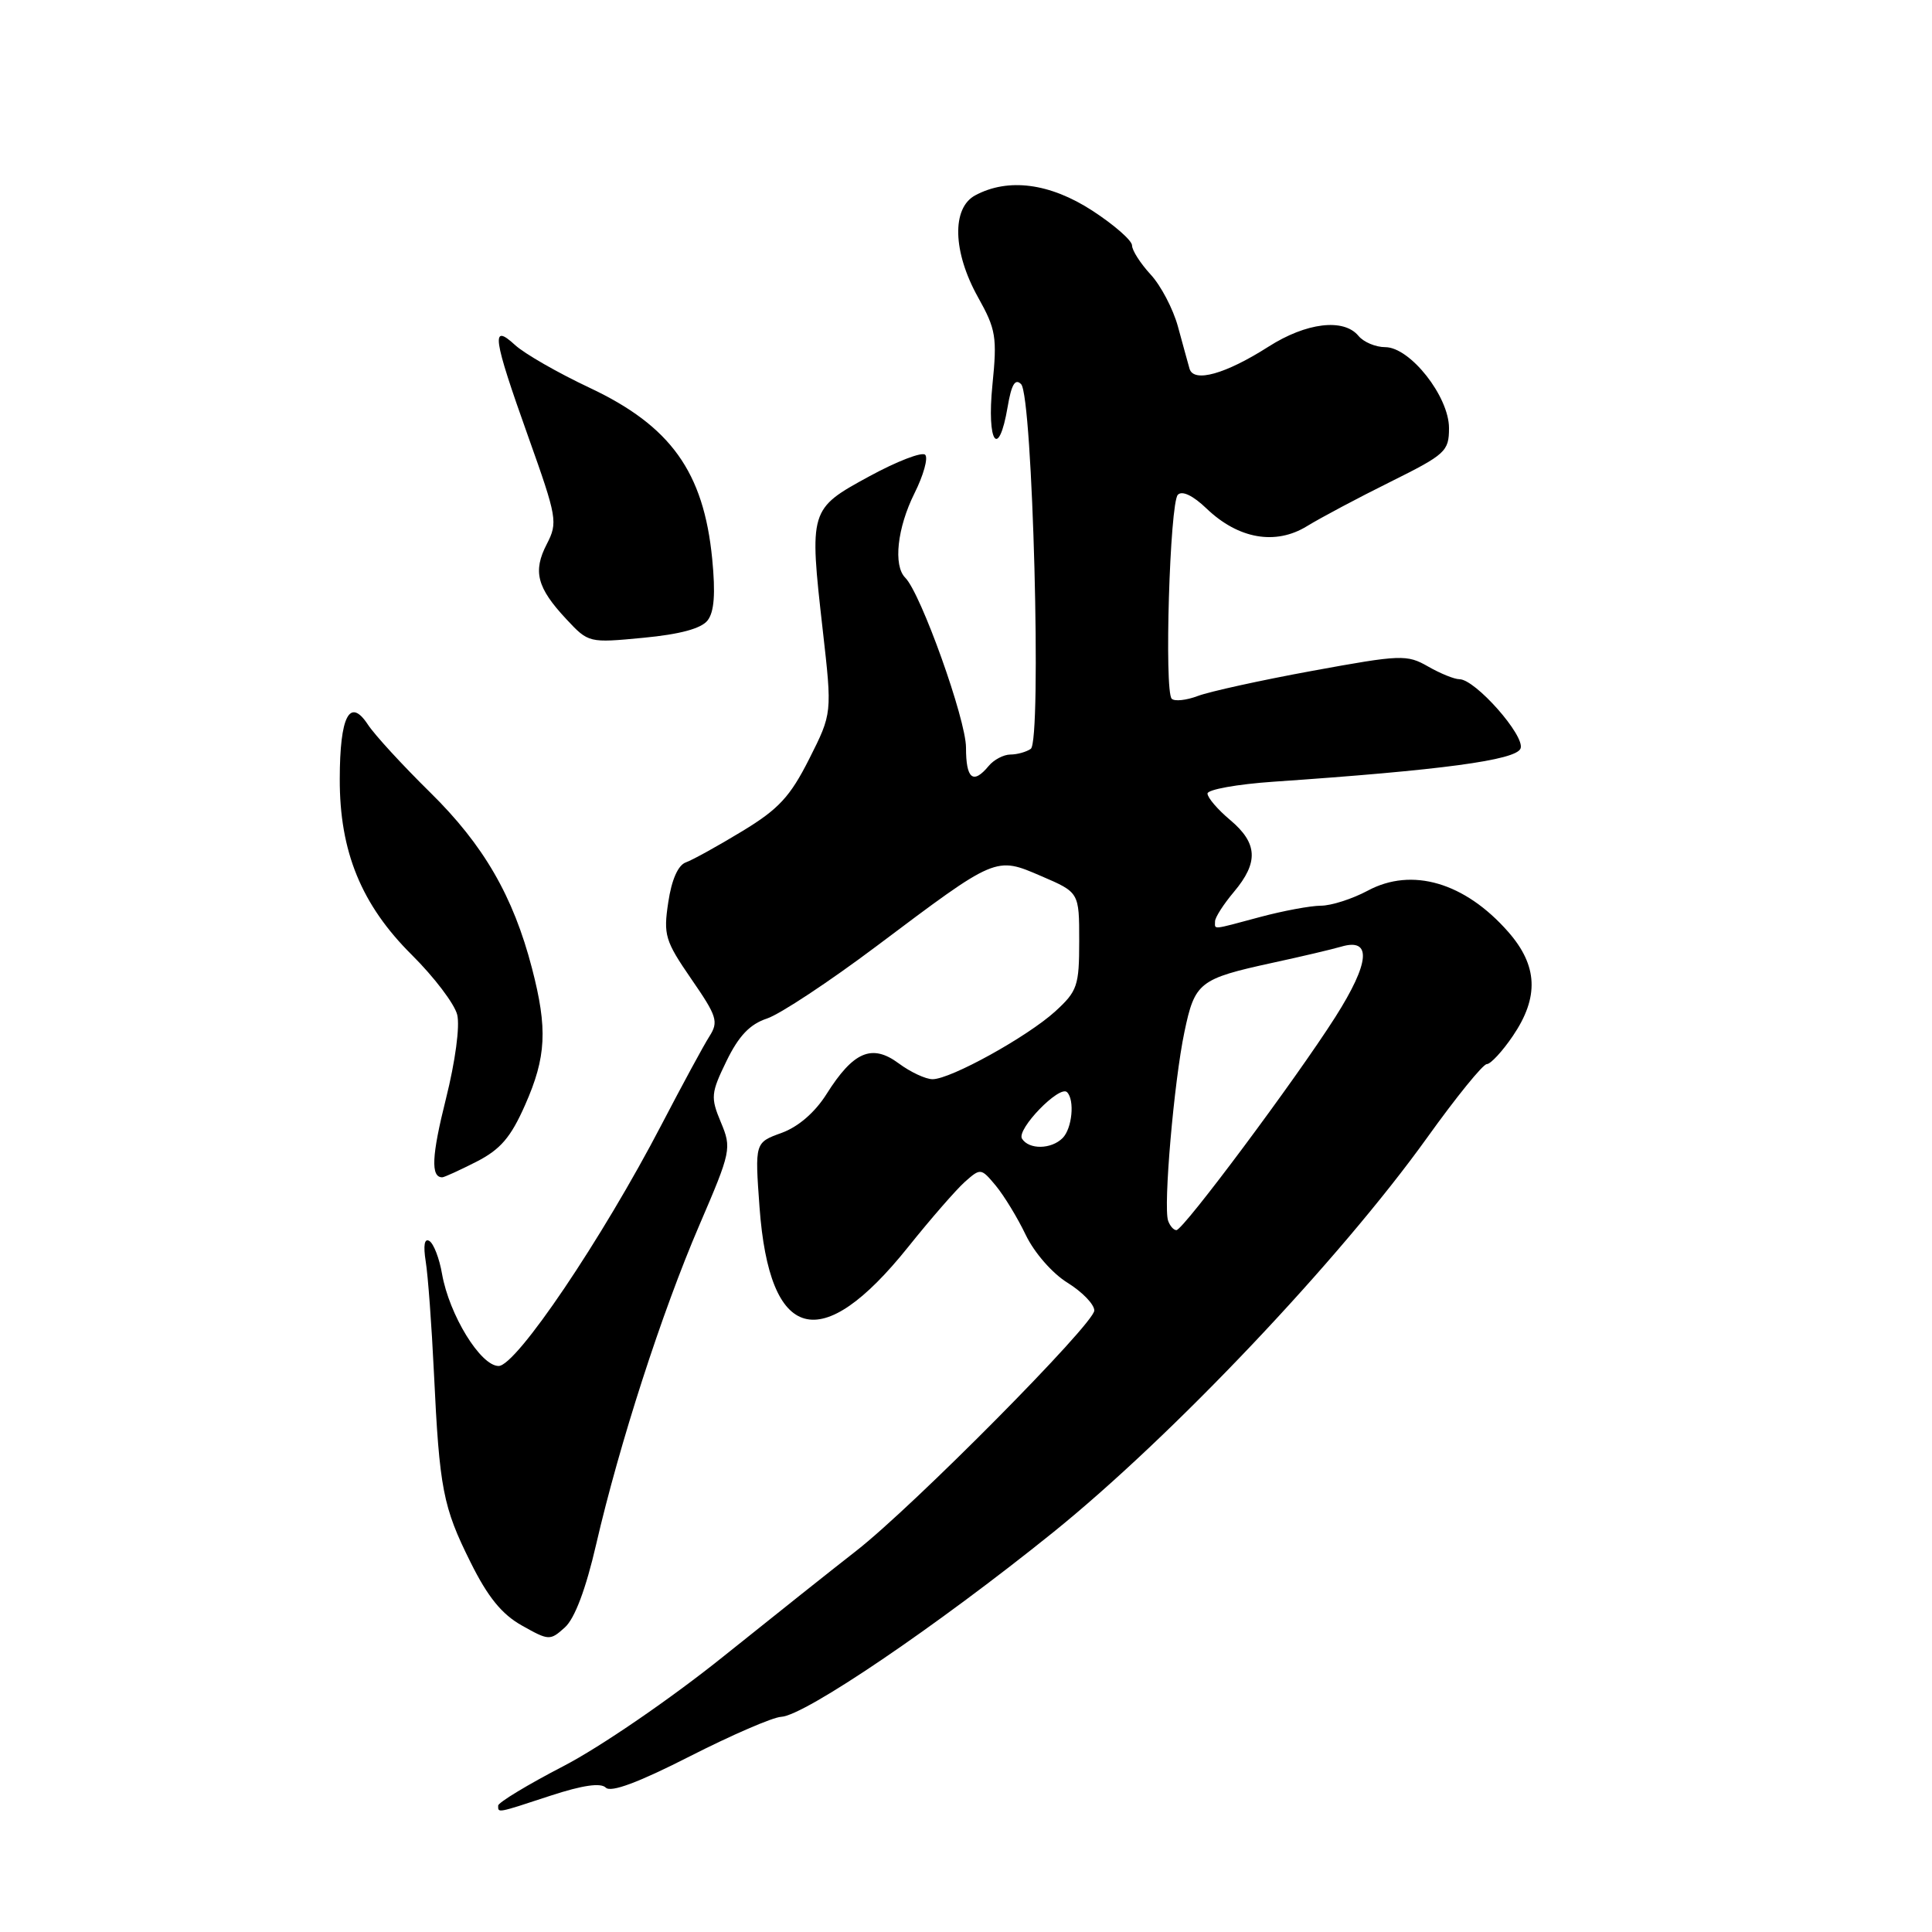 <?xml version="1.0" encoding="UTF-8" standalone="no"?>
<!DOCTYPE svg PUBLIC "-//W3C//DTD SVG 1.1//EN" "http://www.w3.org/Graphics/SVG/1.1/DTD/svg11.dtd" >
<svg xmlns="http://www.w3.org/2000/svg" xmlns:xlink="http://www.w3.org/1999/xlink" version="1.1" viewBox="0 0 256 256">
 <g >
 <path fill="currentColor"
d=" M 72.97 237.93 C 77.19 236.55 79.60 236.20 80.27 236.87 C 80.95 237.55 84.60 236.19 91.39 232.73 C 96.95 229.90 102.40 227.54 103.50 227.49 C 106.63 227.34 124.12 215.47 139.50 203.08 C 155.33 190.32 177.49 166.93 189.10 150.75 C 192.94 145.39 196.50 141.00 197.01 141.00 C 197.51 141.00 199.07 139.32 200.46 137.27 C 203.96 132.12 203.77 127.95 199.85 123.48 C 194.10 116.93 187.09 114.87 181.23 118.02 C 179.19 119.11 176.40 120.01 175.01 120.01 C 173.63 120.02 170.03 120.69 167.00 121.50 C 160.43 123.26 161.00 123.21 161.00 122.08 C 161.00 121.57 162.12 119.82 163.50 118.18 C 166.79 114.27 166.66 111.73 163.00 108.65 C 161.35 107.27 160.00 105.69 160.00 105.15 C 160.00 104.62 163.94 103.91 168.75 103.58 C 190.93 102.06 200.89 100.73 201.48 99.18 C 202.12 97.52 195.48 90.00 193.38 90.00 C 192.71 90.00 190.84 89.24 189.22 88.31 C 186.42 86.71 185.64 86.74 173.89 88.89 C 167.07 90.14 160.25 91.64 158.72 92.22 C 157.19 92.80 155.63 92.96 155.26 92.59 C 154.25 91.59 155.01 66.66 156.07 65.56 C 156.64 64.97 158.09 65.67 159.88 67.39 C 164.09 71.42 169.02 72.28 173.18 69.72 C 175.01 68.60 179.99 65.95 184.25 63.84 C 191.55 60.21 192.00 59.80 192.00 56.72 C 192.00 52.54 186.85 46.00 183.55 46.00 C 182.28 46.00 180.68 45.33 180.00 44.50 C 178.04 42.14 173.09 42.74 168.09 45.93 C 162.39 49.57 158.17 50.75 157.62 48.86 C 157.41 48.11 156.71 45.59 156.08 43.26 C 155.44 40.93 153.82 37.83 152.46 36.37 C 151.11 34.90 150.00 33.17 150.00 32.52 C 150.00 31.87 147.64 29.80 144.75 27.92 C 139.12 24.26 133.60 23.54 129.23 25.88 C 126.08 27.56 126.24 33.39 129.60 39.40 C 131.97 43.64 132.14 44.66 131.50 51.02 C 130.73 58.70 132.32 60.97 133.52 53.90 C 134.02 50.95 134.51 50.11 135.30 50.90 C 136.84 52.44 138.05 98.24 136.58 99.23 C 135.99 99.64 134.77 99.98 133.87 99.98 C 132.98 99.99 131.68 100.67 131.00 101.50 C 128.94 103.98 128.00 103.22 128.00 99.06 C 128.00 95.33 122.02 78.62 119.95 76.55 C 118.34 74.94 118.89 69.94 121.17 65.37 C 122.37 62.97 123.01 60.67 122.59 60.26 C 122.17 59.84 118.83 61.13 115.16 63.13 C 107.25 67.44 107.21 67.54 109.02 83.51 C 110.27 94.52 110.27 94.52 107.22 100.57 C 104.69 105.58 103.17 107.22 98.33 110.15 C 95.12 112.10 91.77 113.95 90.88 114.27 C 89.85 114.63 88.99 116.57 88.55 119.55 C 87.89 123.89 88.12 124.66 91.60 129.72 C 95.02 134.67 95.24 135.38 93.99 137.34 C 93.23 138.53 90.39 143.78 87.67 149.00 C 79.78 164.16 68.41 181.00 66.07 181.00 C 63.68 181.00 59.53 174.24 58.57 168.79 C 58.22 166.74 57.46 164.79 56.90 164.44 C 56.24 164.03 56.07 165.00 56.41 167.15 C 56.71 168.99 57.20 175.65 57.50 181.95 C 58.23 197.29 58.69 199.67 62.36 207.03 C 64.64 211.62 66.50 213.91 69.17 215.40 C 72.73 217.40 72.89 217.41 74.86 215.63 C 76.16 214.45 77.63 210.55 78.99 204.65 C 82.09 191.25 87.69 173.92 92.65 162.38 C 96.88 152.55 96.96 152.15 95.52 148.71 C 94.14 145.41 94.20 144.84 96.27 140.58 C 97.89 137.26 99.36 135.71 101.63 134.96 C 103.35 134.39 109.87 130.08 116.13 125.38 C 132.09 113.39 131.89 113.47 138.00 116.10 C 143.00 118.25 143.00 118.25 143.00 124.68 C 143.00 130.63 142.76 131.33 139.83 134.01 C 136.14 137.37 125.97 143.00 123.57 143.00 C 122.66 143.00 120.64 142.06 119.08 140.90 C 115.54 138.28 113.08 139.32 109.52 144.97 C 107.98 147.41 105.77 149.32 103.55 150.12 C 100.02 151.40 100.02 151.40 100.64 159.95 C 101.95 177.85 108.76 179.68 120.33 165.24 C 123.30 161.53 126.68 157.65 127.84 156.61 C 129.93 154.76 129.99 154.76 131.95 157.11 C 133.04 158.43 134.83 161.36 135.92 163.64 C 137.05 165.99 139.44 168.73 141.45 169.97 C 143.40 171.18 145.00 172.83 145.00 173.65 C 145.00 175.39 120.98 199.63 113.45 205.50 C 110.62 207.70 102.70 214.00 95.84 219.50 C 88.89 225.08 79.54 231.49 74.70 234.00 C 69.93 236.47 66.02 238.84 66.01 239.25 C 66.00 240.25 65.79 240.29 72.97 237.93 Z  M 63.12 153.94 C 66.31 152.31 67.68 150.72 69.58 146.41 C 72.39 140.06 72.58 136.32 70.49 128.30 C 68.01 118.75 64.08 111.96 57.00 105.00 C 53.36 101.42 49.64 97.38 48.74 96.00 C 46.34 92.36 45.03 94.89 45.02 103.21 C 44.99 112.83 47.89 119.90 54.57 126.53 C 57.51 129.45 60.22 133.01 60.58 134.45 C 60.96 135.96 60.33 140.64 59.09 145.59 C 57.19 153.17 57.06 156.00 58.60 156.00 C 58.86 156.00 60.90 155.07 63.12 153.94 Z  M 93.76 82.21 C 94.64 81.08 94.82 78.65 94.37 74.05 C 93.24 62.53 88.87 56.44 78.12 51.38 C 73.93 49.41 69.49 46.86 68.25 45.72 C 65.01 42.74 65.29 44.68 70.00 57.88 C 73.82 68.60 73.93 69.23 72.45 72.10 C 70.58 75.71 71.15 77.88 75.05 82.05 C 77.98 85.19 78.03 85.20 85.25 84.51 C 90.09 84.05 92.92 83.29 93.76 82.21 Z  M 154.78 161.75 C 154.13 159.87 155.56 143.31 156.94 136.75 C 158.32 130.15 158.89 129.70 168.60 127.58 C 172.40 126.76 176.51 125.79 177.74 125.43 C 181.80 124.24 181.52 127.55 176.94 134.76 C 171.68 143.03 156.79 163.00 155.88 163.00 C 155.51 163.00 155.02 162.44 154.78 161.75 Z  M 135.42 150.88 C 134.66 149.65 140.40 143.73 141.39 144.72 C 142.43 145.76 142.06 149.54 140.80 150.80 C 139.29 152.31 136.34 152.35 135.42 150.88 Z "/>
</g>
</svg>